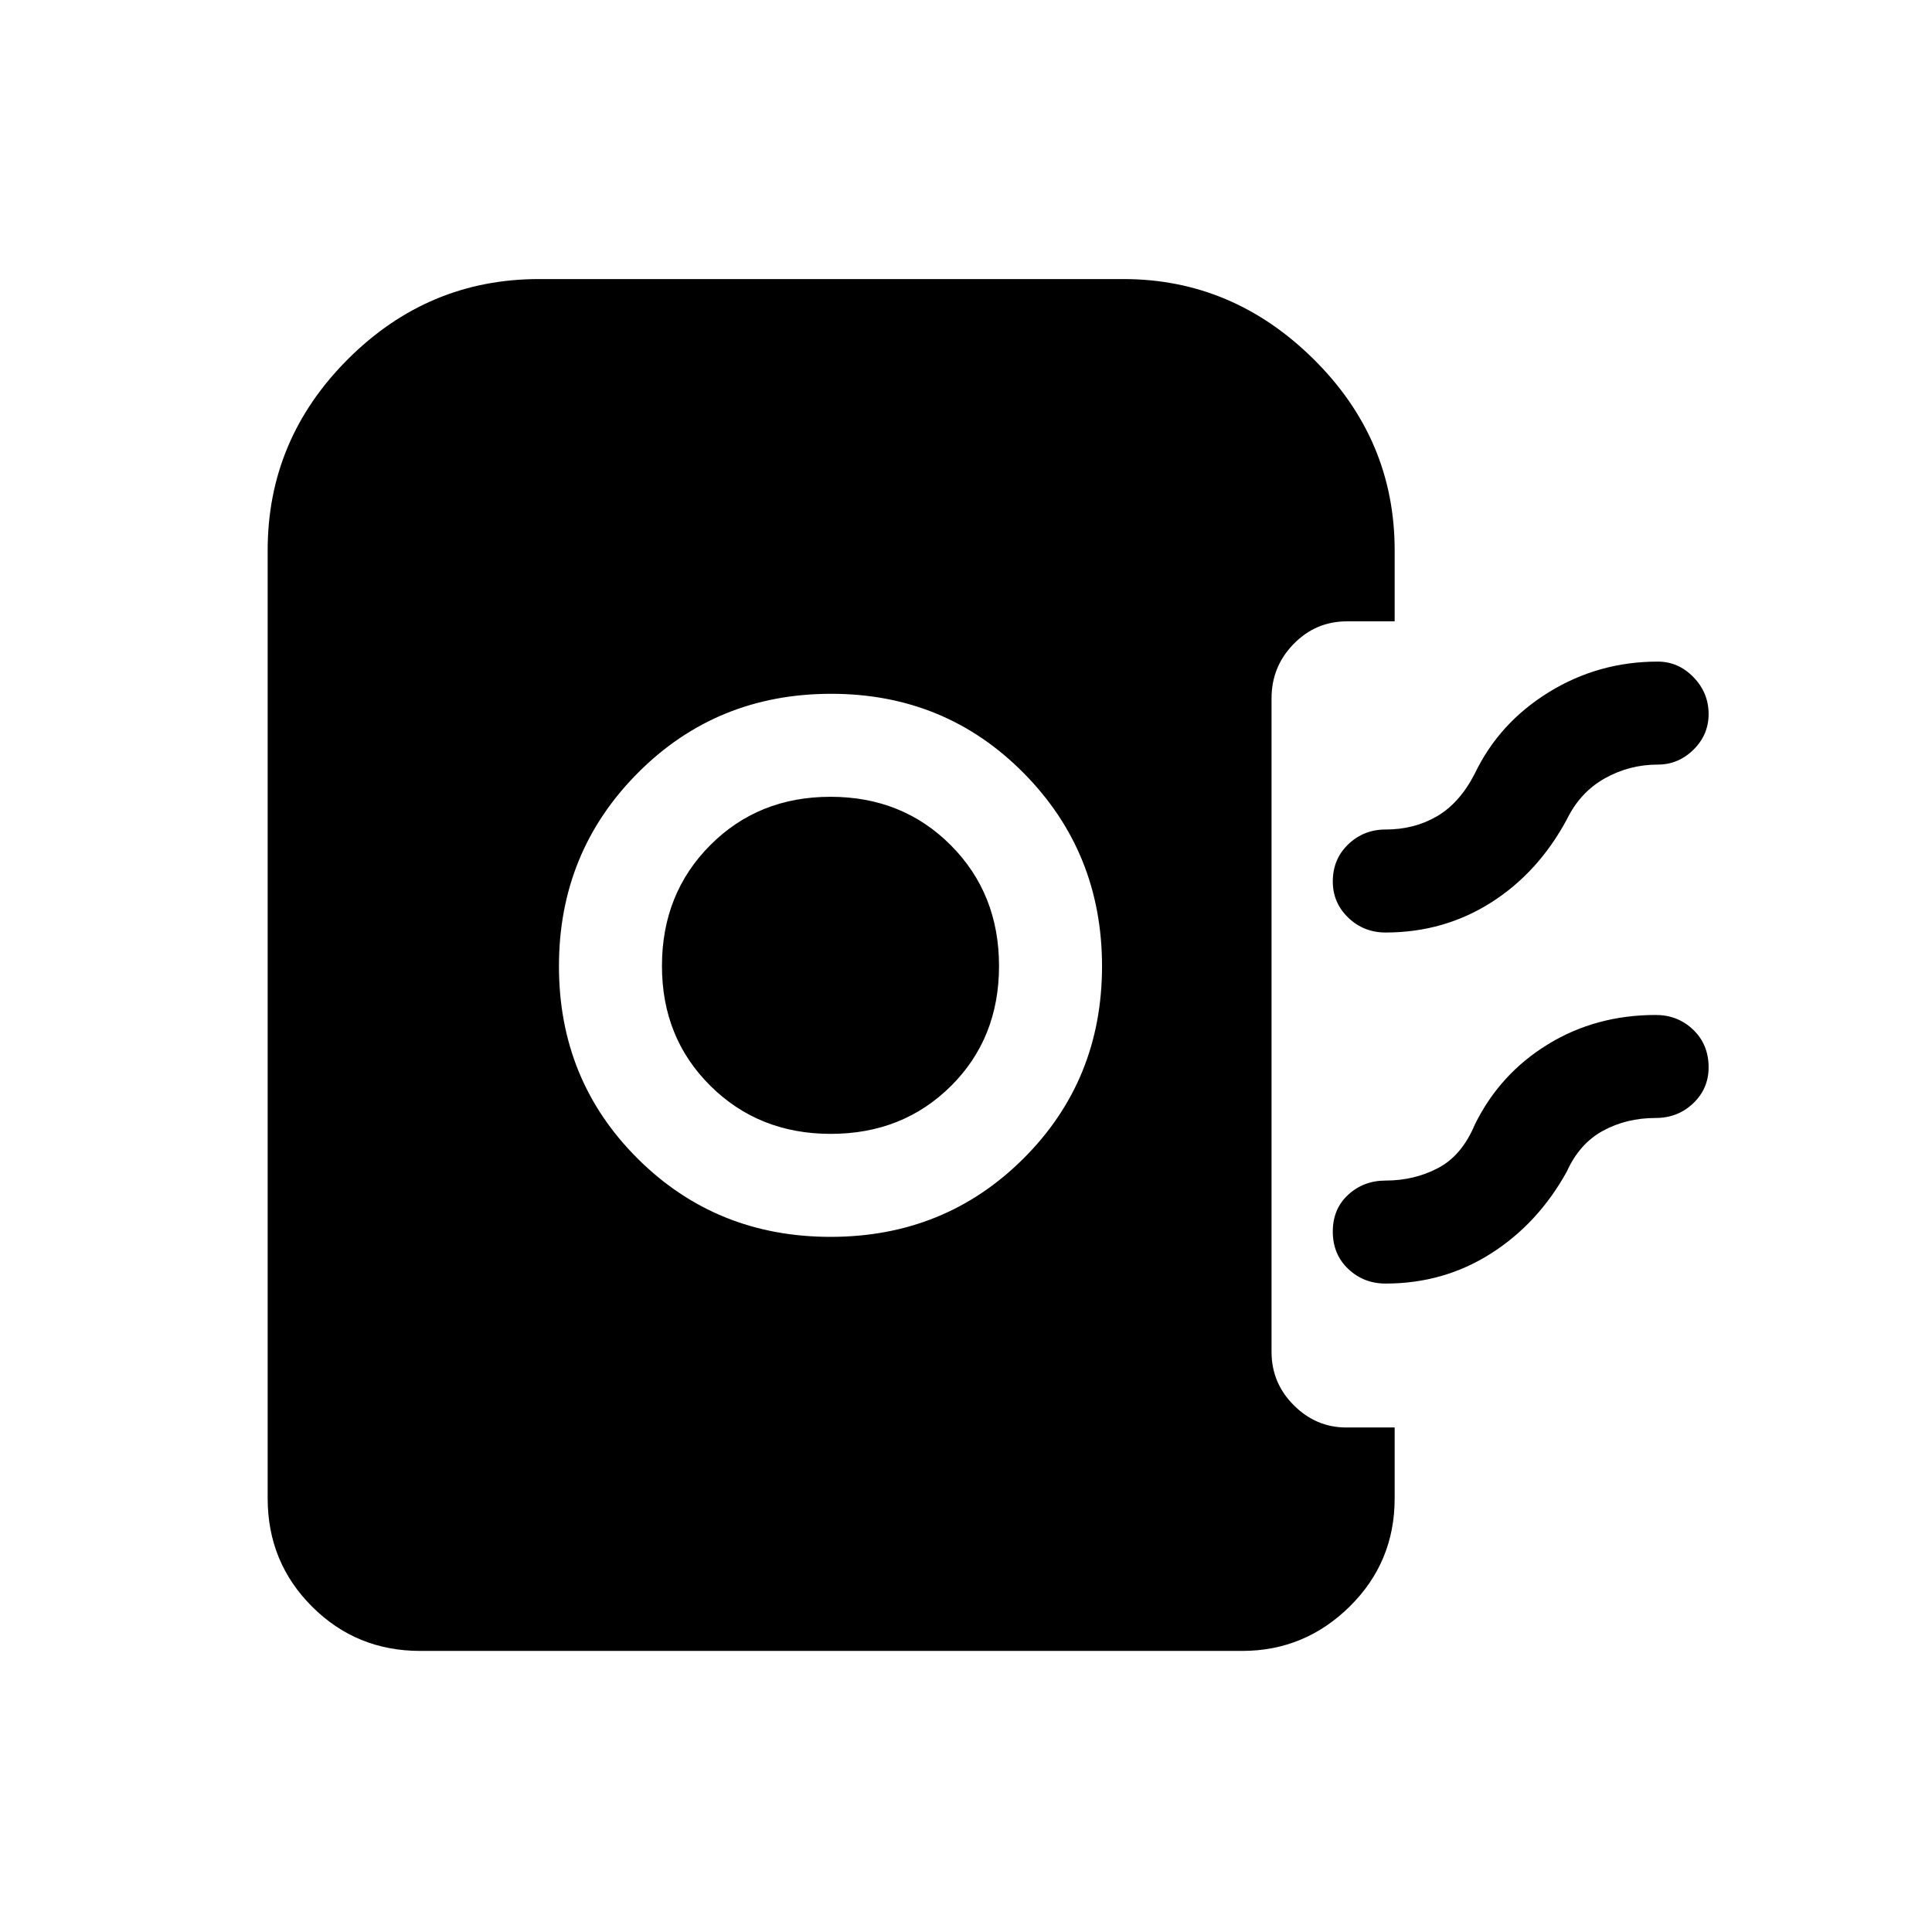 <svg xmlns="http://www.w3.org/2000/svg" height="40" viewBox="0 -960 960 960" width="40"><path d="M412.699-345.41q56.827 0 95.859-38.926t39.032-95.558q0-56.632-38.957-95.997T413-615.256q-56.95 0-96.103 39.365-39.153 39.365-39.153 95.997t39.064 95.558q39.065 38.926 95.891 38.926Zm.106-51.18q-35.754 0-59.818-23.868T328.923-480q0-35.949 23.966-60.013t59.778-24.064q35.811 0 59.777 24.064T496.41-480q0 35.949-23.925 59.68-23.925 23.73-59.68 23.73Zm275.708-100.051q-10.937 0-18.597-7.4-7.659-7.401-7.659-17.962 0-11.074 7.659-18.446 7.66-7.372 18.597-7.372 14.328 0 25.6-6.628 11.272-6.628 18.733-21.218 12.079-25.163 36.743-40.376 24.664-15.213 54.155-15.213 10.221 0 17.739 7.75Q849-615.756 849-605.19q0 10.283-7.517 17.698-7.518 7.415-17.739 7.415-14.176 0-26.386 6.872-12.21 6.871-18.768 20.307-14.282 26.564-37.753 41.411-23.47 14.846-52.324 14.846Zm0 174.435q-10.937 0-18.597-7.278-7.659-7.278-7.659-18.551t7.659-18.312q7.66-7.038 18.597-7.038 14.197 0 26.034-6.205 11.838-6.205 18.299-21.641 12.382-25.146 36.206-39.791 23.824-14.645 53.692-14.645 10.937 0 18.596 7.339 7.66 7.338 7.66 18.701 0 10.566-7.66 17.853-7.659 7.286-18.596 7.286-14.602 0-26.273 6.385-11.671 6.384-17.881 20.154-14.282 25.897-37.753 40.82-23.47 14.923-52.324 14.923ZM208.795-139.667q-31.718 0-53.756-22.038Q133-183.743 133-215.461v-471.103q0-55.098 39.836-94.933 39.836-39.836 94.933-39.836h290.462q54.281 0 94.525 39.836Q693-741.662 693-686.564v35.308h-23.75q-15.484 0-26.457 11.247-10.972 11.247-10.972 26.983v324.769q0 15.453 11.056 26.509 11.055 11.055 26.075 11.055H693v35.232q0 31.718-22.372 53.756-22.371 22.038-53.422 22.038H208.795Z"/></svg>